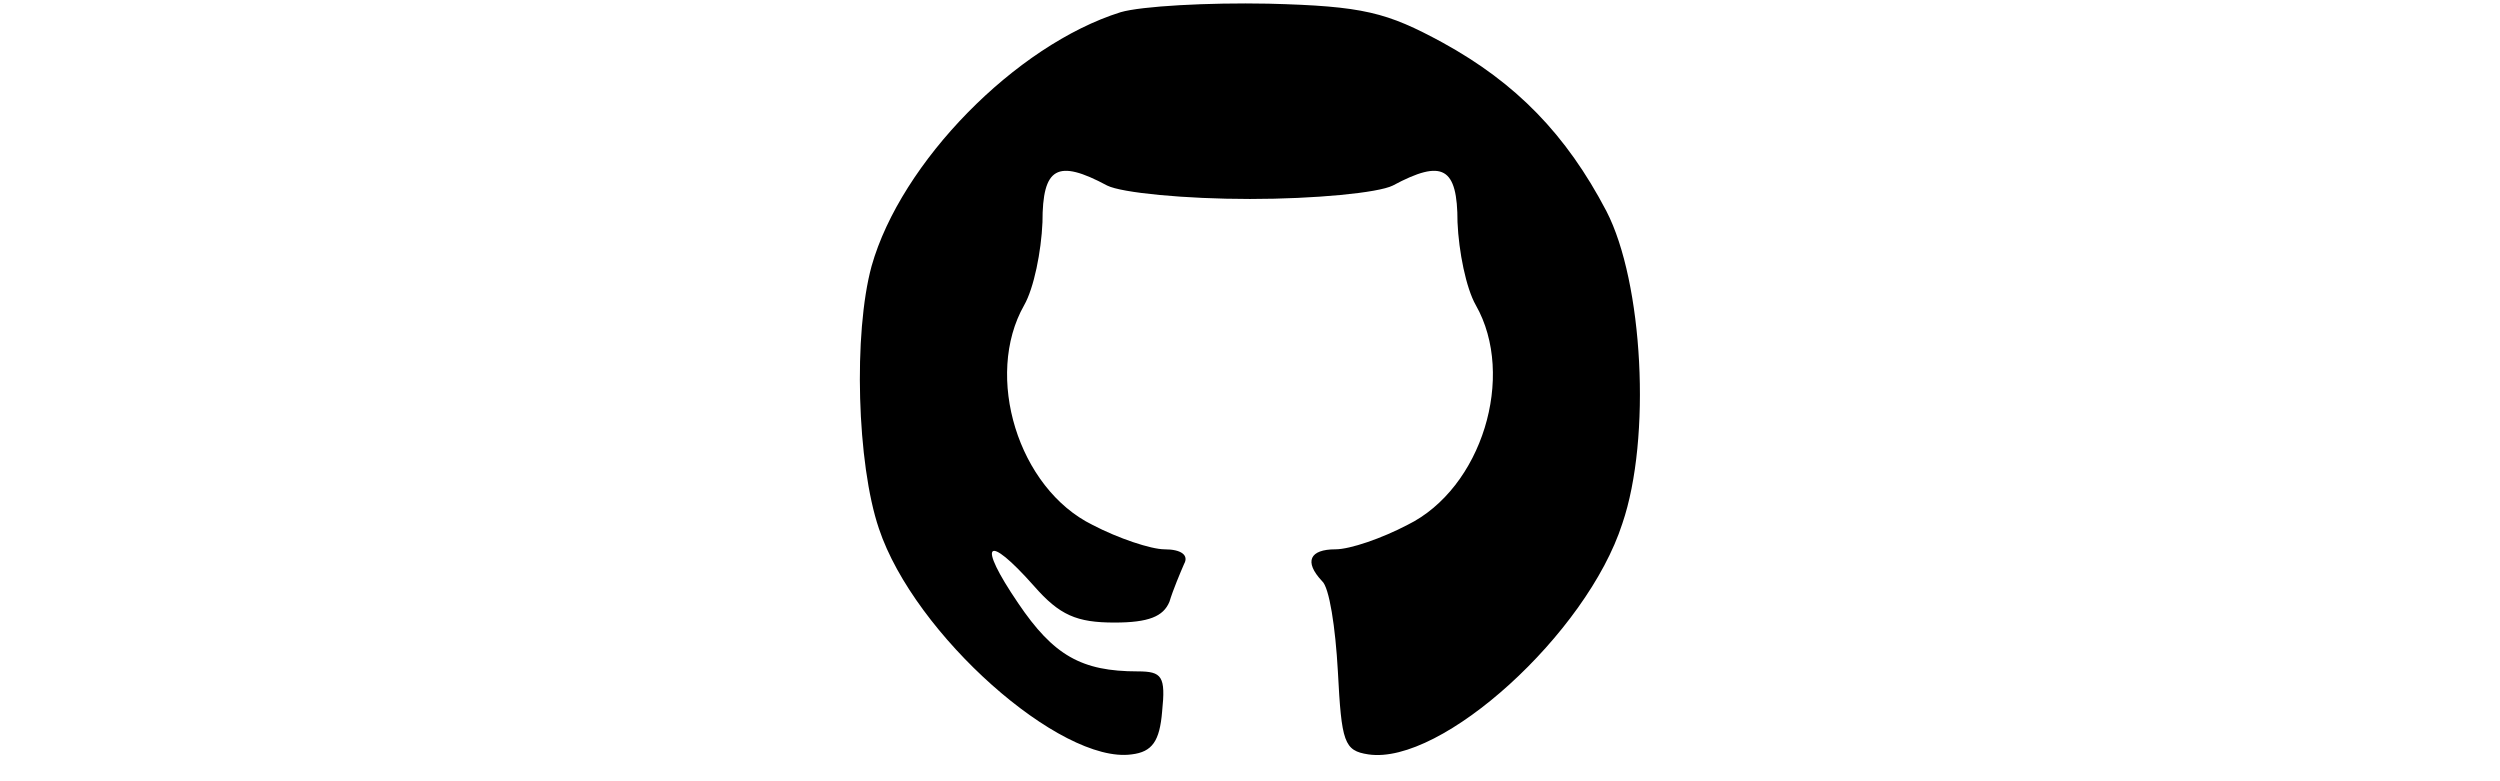 <?xml version="1.0" standalone="no"?>
<!DOCTYPE svg PUBLIC "-//W3C//DTD SVG 20010904//EN"
 "http://www.w3.org/TR/2001/REC-SVG-20010904/DTD/svg10.dtd">
<svg version="1.0" xmlns="http://www.w3.org/2000/svg"
 width="64pt" height="20pt" viewBox="0 0 64 64"
 preserveAspectRatio="xMidYMid meet">
<g transform="translate(0,64) scale(0.1,-0.1)"
fill="#000000" stroke="none">
<path d="M214 630 c-86 -27 -180 -123 -204 -208 -15 -55 -12 -162 6 -215 29
-87 149 -193 207 -185 17 2 23 11 25 35 3 29 0 33 -20 33 -46 0 -69 13 -98 56
-34 50 -26 58 13 14 21 -24 35 -30 66 -30 28 0 40 5 45 17 3 10 9 24 12 31 4
7 -2 12 -16 12 -11 0 -38 9 -59 20 -61 30 -89 122 -56 180 8 14 14 44 15 68 0
45 12 52 53 30 12 -6 64 -11 117 -11 53 0 105 5 117 11 41 22 53 15 53 -30 1
-24 7 -54 15 -68 33 -58 5 -150 -56 -180 -21 -11 -47 -20 -59 -20 -21 0 -26
-10 -11 -26 6 -5 11 -38 13 -74 3 -58 5 -65 25 -68 60 -9 179 99 208 189 24
70 17 198 -13 256 -33 63 -74 105 -134 138 -46 25 -65 30 -143 32 -49 1 -104
-2 -121 -7z"/>
</g>
</svg>
